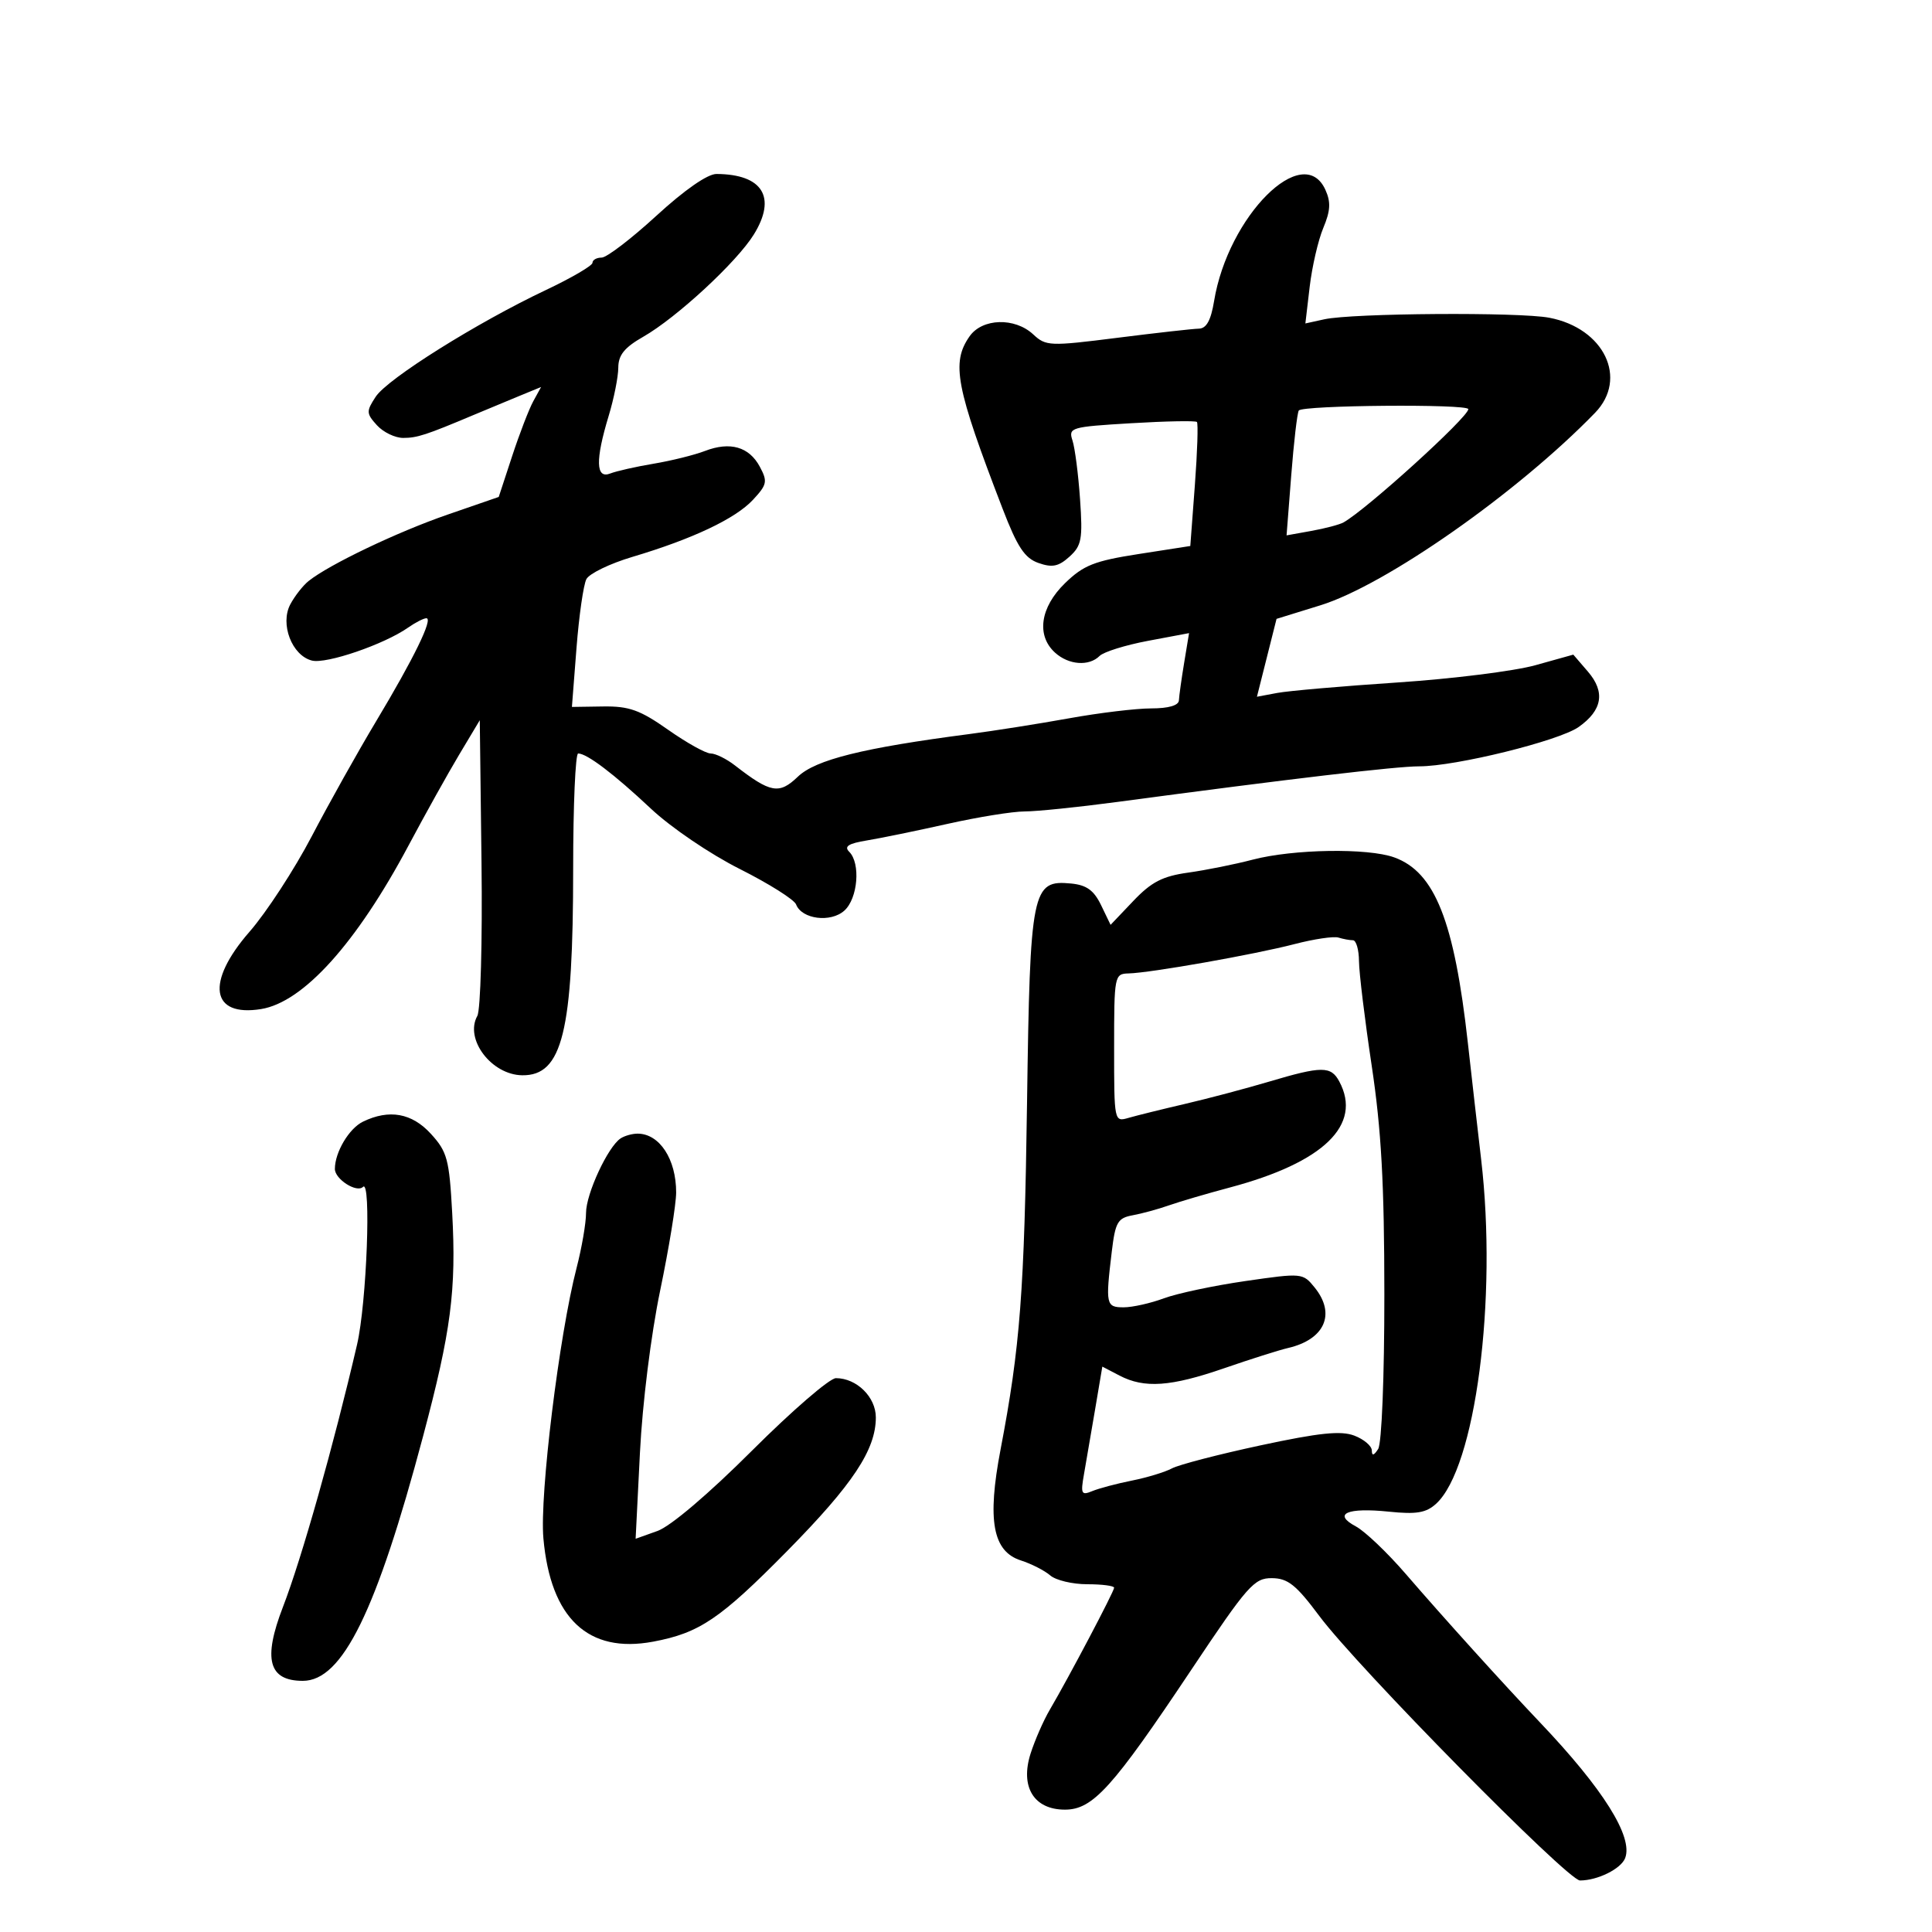 <svg xmlns="http://www.w3.org/2000/svg" width="300" height="300" viewBox="0 0 300 300" version="1.1">
	<path d="M 101.925 33.500 C 98.030 37.075, 94.203 40, 93.421 40 C 92.640 40, 92 40.363, 92 40.807 C 92 41.251, 88.737 43.157, 84.750 45.043 C 74.049 50.104, 60.174 58.804, 58.340 61.603 C 56.855 63.871, 56.868 64.197, 58.523 66.026 C 59.506 67.112, 61.344 68, 62.608 68 C 64.772 68, 66.155 67.550, 73.500 64.455 C 75.150 63.759, 78.192 62.494, 80.260 61.642 L 84.020 60.094 82.811 62.297 C 82.146 63.509, 80.666 67.350, 79.523 70.832 L 77.443 77.165 69.472 79.918 C 61.686 82.607, 51.087 87.674, 47.913 90.225 C 47.041 90.926, 45.765 92.553, 45.080 93.841 C 43.451 96.898, 45.333 101.794, 48.436 102.573 C 50.677 103.136, 59.643 100.064, 63.360 97.460 C 64.507 96.657, 65.788 96, 66.206 96 C 67.303 96, 64.270 102.219, 58.403 112 C 55.599 116.675, 51.098 124.715, 48.402 129.868 C 45.706 135.020, 41.362 141.684, 38.750 144.676 C 31.905 152.516, 32.718 157.956, 40.547 156.686 C 47.105 155.622, 55.353 146.469, 63.443 131.280 C 66.015 126.451, 69.555 120.100, 71.309 117.167 L 74.500 111.835 74.769 133.972 C 74.917 146.151, 74.625 156.848, 74.119 157.752 C 72.105 161.350, 76.314 166.910, 81.095 166.968 C 87.325 167.045, 89 160.241, 89 134.864 C 89 125.039, 89.350 117, 89.777 117 C 91.141 117, 95.337 120.183, 101.068 125.565 C 104.191 128.498, 110.249 132.611, 114.862 134.931 C 119.387 137.206, 123.326 139.686, 123.617 140.443 C 124.499 142.742, 128.998 143.312, 131.118 141.394 C 133.209 139.501, 133.658 134.058, 131.870 132.270 C 131.029 131.429, 131.735 130.976, 134.620 130.502 C 136.754 130.152, 142.381 128.995, 147.124 127.932 C 151.867 126.870, 157.260 126, 159.108 126 C 160.956 126, 167.426 125.337, 173.484 124.527 C 200.432 120.922, 216.788 118.993, 220.376 118.996 C 226.032 119.002, 242.072 115.044, 245.129 112.890 C 248.823 110.285, 249.297 107.457, 246.569 104.285 L 244.303 101.651 238.402 103.298 C 235.156 104.203, 225.525 105.408, 217 105.975 C 208.475 106.542, 200.077 107.272, 198.338 107.598 L 195.176 108.190 196.699 102.144 L 198.221 96.098 205.031 93.991 C 215.174 90.851, 235.659 76.495, 247.676 64.104 C 252.847 58.773, 249.090 50.965, 240.573 49.338 C 235.873 48.441, 210.012 48.619, 205.642 49.579 L 202.698 50.225 203.366 44.539 C 203.734 41.411, 204.685 37.295, 205.481 35.392 C 206.600 32.713, 206.673 31.376, 205.803 29.466 C 202.353 21.894, 190.693 33.556, 188.523 46.750 C 188.031 49.743, 187.333 51.010, 186.162 51.033 C 185.248 51.050, 179.550 51.690, 173.500 52.454 C 162.987 53.782, 162.409 53.758, 160.436 51.922 C 157.573 49.257, 152.526 49.411, 150.557 52.223 C 147.683 56.325, 148.403 60.083, 155.681 78.987 C 157.978 84.953, 159.109 86.666, 161.251 87.419 C 163.390 88.172, 164.374 87.971, 166.067 86.440 C 167.956 84.729, 168.140 83.732, 167.709 77.507 C 167.442 73.653, 166.914 69.556, 166.535 68.402 C 165.875 66.390, 166.254 66.279, 175.656 65.718 C 181.051 65.396, 185.641 65.308, 185.855 65.522 C 186.069 65.736, 185.926 70.157, 185.537 75.347 L 184.830 84.782 176.787 86.033 C 169.927 87.100, 168.247 87.766, 165.372 90.559 C 161.517 94.302, 160.890 98.685, 163.829 101.345 C 165.952 103.267, 169.102 103.498, 170.747 101.853 C 171.377 101.223, 174.760 100.168, 178.264 99.509 L 184.636 98.312 183.877 102.906 C 183.460 105.433, 183.092 108.063, 183.060 108.750 C 183.022 109.544, 181.451 110, 178.750 110.001 C 176.412 110.002, 170.675 110.694, 166 111.539 C 161.325 112.383, 154.350 113.485, 150.500 113.986 C 133.994 116.135, 126.649 117.962, 123.891 120.604 C 120.982 123.392, 119.661 123.155, 114.115 118.851 C 112.803 117.833, 111.111 117, 110.355 117 C 109.598 117, 106.622 115.342, 103.740 113.315 C 99.378 110.246, 97.688 109.641, 93.653 109.700 L 88.806 109.772 89.517 100.636 C 89.908 95.611, 90.600 90.792, 91.055 89.926 C 91.510 89.061, 94.721 87.508, 98.191 86.475 C 107.539 83.693, 114.196 80.543, 116.921 77.611 C 119.112 75.254, 119.213 74.767, 117.987 72.477 C 116.326 69.372, 113.373 68.524, 109.461 70.027 C 107.832 70.653, 104.250 71.542, 101.500 72.003 C 98.750 72.464, 95.713 73.150, 94.750 73.527 C 92.510 74.406, 92.431 71.449, 94.511 64.591 C 95.330 61.891, 96.003 58.516, 96.008 57.091 C 96.014 55.135, 96.962 53.960, 99.878 52.295 C 105.067 49.332, 114.407 40.695, 117.056 36.410 C 120.632 30.624, 118.430 27.057, 111.254 27.014 C 109.871 27.005, 106.287 29.497, 101.925 33.500 M 201.672 63.750 C 201.427 64.162, 200.900 68.692, 200.502 73.816 L 199.777 83.132 203.639 82.438 C 205.762 82.056, 208.002 81.464, 208.616 81.122 C 212.173 79.141, 228 64.776, 228 63.530 C 228 62.696, 202.171 62.912, 201.672 63.750 M 194.500 133.491 C 191.750 134.212, 187.251 135.115, 184.501 135.499 C 180.518 136.055, 178.787 136.950, 175.977 139.904 L 172.451 143.610 170.976 140.555 C 169.859 138.243, 168.725 137.425, 166.312 137.191 C 160.242 136.603, 159.944 138.086, 159.479 171.157 C 159.064 200.594, 158.412 209.147, 155.365 225.085 C 153.264 236.075, 154.147 240.899, 158.519 242.304 C 160.159 242.830, 162.210 243.877, 163.079 244.630 C 163.947 245.384, 166.535 246, 168.829 246 C 171.123 246, 173 246.243, 173 246.541 C 173 247.116, 165.960 260.470, 163.005 265.500 C 162.036 267.150, 160.697 270.205, 160.031 272.288 C 158.375 277.466, 160.538 281, 165.362 281 C 169.698 281, 172.737 277.636, 185 259.262 C 193.728 246.185, 194.744 245.031, 197.500 245.055 C 199.981 245.076, 201.254 246.091, 204.862 250.929 C 210.792 258.880, 243.433 292, 245.339 292 C 248.070 292, 251.712 290.194, 252.354 288.521 C 253.618 285.226, 248.943 277.775, 239.167 267.500 C 233.483 261.526, 224.165 251.219, 218.302 244.421 C 215.444 241.106, 211.948 237.775, 210.533 237.018 C 206.889 235.067, 209.160 234.058, 215.680 234.731 C 219.926 235.169, 221.432 234.919, 222.979 233.519 C 229.107 227.973, 232.540 201.764, 229.988 180 C 229.440 175.325, 228.516 167.225, 227.935 162 C 225.825 143.027, 222.811 135.418, 216.504 133.138 C 212.391 131.650, 200.818 131.837, 194.500 133.491 M 201 146.602 C 194.797 148.216, 178.669 151.067, 175.250 151.154 C 173.050 151.210, 173 151.469, 173 162.722 C 173 174.187, 173.009 174.231, 175.250 173.580 C 176.488 173.220, 180.425 172.247, 184 171.416 C 187.575 170.584, 193.457 169.026, 197.071 167.952 C 205.265 165.518, 206.670 165.515, 207.965 167.934 C 211.569 174.669, 205.547 180.508, 191 184.385 C 187.425 185.338, 183.150 186.592, 181.500 187.173 C 179.850 187.754, 177.320 188.445, 175.878 188.709 C 173.556 189.134, 173.185 189.779, 172.637 194.345 C 171.648 202.578, 171.737 203, 174.480 203 C 175.844 203, 178.656 202.371, 180.730 201.602 C 182.803 200.833, 188.502 199.626, 193.392 198.919 C 202.190 197.647, 202.305 197.658, 204.142 199.927 C 207.463 204.028, 205.713 207.994, 200 209.319 C 198.625 209.637, 194.179 211.046, 190.119 212.449 C 181.788 215.329, 177.705 215.616, 173.835 213.597 L 171.169 212.206 170.047 218.853 C 169.430 222.509, 168.654 227.035, 168.321 228.911 C 167.779 231.971, 167.912 232.242, 169.608 231.538 C 170.649 231.107, 173.419 230.372, 175.764 229.904 C 178.110 229.437, 180.907 228.585, 181.980 228.011 C 183.053 227.436, 189.254 225.825, 195.760 224.430 C 204.884 222.474, 208.208 222.129, 210.295 222.922 C 211.783 223.488, 213.007 224.524, 213.015 225.225 C 213.026 226.108, 213.329 226.039, 214 225 C 214.553 224.144, 214.966 213.842, 214.962 201 C 214.956 183.810, 214.493 175.432, 213 165.500 C 211.925 158.350, 211.036 151.037, 211.023 149.250 C 211.010 147.463, 210.587 146, 210.082 146 C 209.577 146, 208.564 145.814, 207.832 145.586 C 207.099 145.358, 204.025 145.815, 201 146.602 M 56.364 174.170 C 54.200 175.217, 52 178.919, 52 181.512 C 52 183.107, 55.395 185.272, 56.369 184.298 C 57.671 182.996, 56.939 202.353, 55.442 208.794 C 51.815 224.404, 46.849 241.988, 43.939 249.519 C 40.800 257.645, 41.702 261, 47.026 261 C 53.167 261, 58.443 250.264, 65.701 223 C 70.043 206.690, 70.870 200.333, 70.215 188.316 C 69.762 180.008, 69.447 178.840, 66.913 176.066 C 63.958 172.831, 60.437 172.198, 56.364 174.170 M 96.375 176.765 C 94.397 178.058, 91 185.373, 91 188.341 C 91 189.920, 90.341 193.756, 89.535 196.866 C 86.826 207.318, 83.777 232.149, 84.378 238.867 C 85.489 251.304, 91.325 256.802, 101.414 254.917 C 108.608 253.573, 111.838 251.388, 122.245 240.828 C 132.426 230.497, 136 225.110, 136 220.097 C 136 216.929, 133.020 214, 129.799 214 C 128.832 214, 122.970 219.065, 116.771 225.255 C 110.040 231.976, 104.130 236.999, 102.099 237.725 L 98.699 238.940 99.368 225.609 C 99.754 217.908, 101.082 207.257, 102.510 200.389 C 103.871 193.850, 104.988 187.008, 104.992 185.184 C 105.004 179.996, 102.409 176.031, 99 176.031 C 98.175 176.031, 96.994 176.361, 96.375 176.765" stroke="none" fill="black" fill-rule="evenodd"/>
</svg>